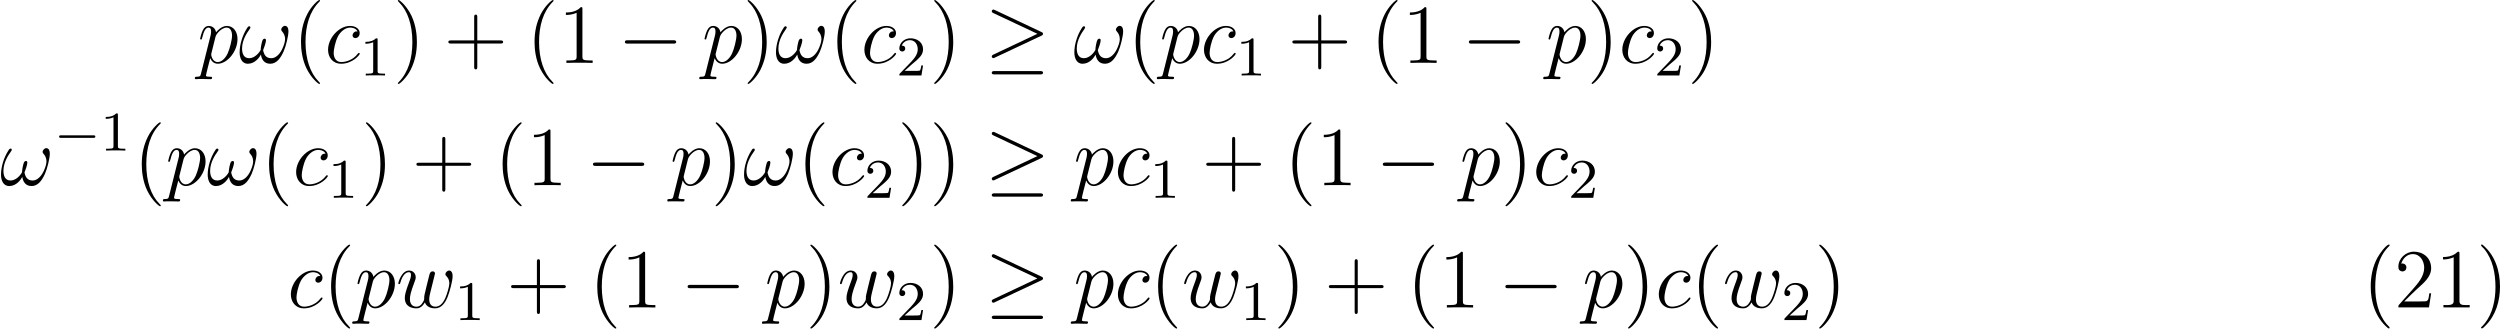 <?xml version='1.0' encoding='UTF-8'?>
<!-- This file was generated by dvisvgm 2.9.1 -->
<svg version='1.1' xmlns='http://www.w3.org/2000/svg' xmlns:xlink='http://www.w3.org/1999/xlink' width='356.379pt' height='46.836pt' viewBox='34.045 23.412 356.379 46.836'>
<defs>
<path id='g10-0' d='M5.571-1.809C5.699-1.809 5.874-1.809 5.874-1.993S5.699-2.176 5.571-2.176H1.004C.877-2.176 .701-2.176 .701-1.993S.877-1.809 1.004-1.809H5.571Z'/>
<path id='g6-0' d='M7.878-2.75C8.082-2.75 8.297-2.75 8.297-2.989S8.082-3.228 7.878-3.228H1.411C1.207-3.228 .992-3.228 .992-2.989S1.207-2.75 1.411-2.75H7.878Z'/>
<path id='g6-21' d='M8.058-3.873C8.225-3.945 8.297-4.029 8.297-4.136C8.297-4.256 8.249-4.328 8.058-4.411L1.47-7.52C1.303-7.603 1.255-7.603 1.231-7.603C1.088-7.603 .992-7.496 .992-7.364C.992-7.221 1.088-7.161 1.219-7.101L7.496-4.148L1.243-1.196C1.004-1.088 .992-.992 .992-.921C.992-.789 1.1-.681 1.231-.681C1.267-.681 1.291-.681 1.447-.765L8.058-3.873ZM7.878 1.638C8.082 1.638 8.297 1.638 8.297 1.399S8.046 1.16 7.867 1.16H1.423C1.243 1.16 .992 1.16 .992 1.399S1.207 1.638 1.411 1.638H7.878Z'/>
<path id='g26-40' d='M3.885 2.905C3.885 2.869 3.885 2.845 3.682 2.642C2.487 1.435 1.817-.538 1.817-2.977C1.817-5.296 2.379-7.293 3.766-8.703C3.885-8.811 3.885-8.835 3.885-8.871C3.885-8.942 3.826-8.966 3.778-8.966C3.622-8.966 2.642-8.106 2.056-6.934C1.447-5.727 1.172-4.447 1.172-2.977C1.172-1.913 1.339-.49 1.961 .789C2.666 2.224 3.646 3.001 3.778 3.001C3.826 3.001 3.885 2.977 3.885 2.905Z'/>
<path id='g26-41' d='M3.371-2.977C3.371-3.885 3.252-5.368 2.582-6.755C1.877-8.189 .897-8.966 .765-8.966C.717-8.966 .658-8.942 .658-8.871C.658-8.835 .658-8.811 .861-8.608C2.056-7.4 2.726-5.428 2.726-2.989C2.726-.669 2.164 1.327 .777 2.738C.658 2.845 .658 2.869 .658 2.905C.658 2.977 .717 3.001 .765 3.001C.921 3.001 1.901 2.14 2.487 .968C3.096-.251 3.371-1.542 3.371-2.977Z'/>
<path id='g26-43' d='M4.77-2.762H8.07C8.237-2.762 8.452-2.762 8.452-2.977C8.452-3.204 8.249-3.204 8.07-3.204H4.77V-6.504C4.77-6.671 4.77-6.886 4.555-6.886C4.328-6.886 4.328-6.683 4.328-6.504V-3.204H1.028C.861-3.204 .646-3.204 .646-2.989C.646-2.762 .849-2.762 1.028-2.762H4.328V.538C4.328 .705 4.328 .921 4.543 .921C4.77 .921 4.77 .717 4.77 .538V-2.762Z'/>
<path id='g26-49' d='M3.443-7.663C3.443-7.938 3.443-7.95 3.204-7.95C2.917-7.627 2.319-7.185 1.088-7.185V-6.838C1.363-6.838 1.961-6.838 2.618-7.149V-.921C2.618-.49 2.582-.347 1.53-.347H1.16V0C1.482-.024 2.642-.024 3.037-.024S4.579-.024 4.902 0V-.347H4.531C3.479-.347 3.443-.49 3.443-.921V-7.663Z'/>
<path id='g14-49' d='M2.503-5.077C2.503-5.292 2.487-5.3 2.271-5.3C1.945-4.981 1.522-4.79 .765-4.79V-4.527C.98-4.527 1.411-4.527 1.873-4.742V-.654C1.873-.359 1.849-.263 1.092-.263H.813V0C1.14-.024 1.825-.024 2.184-.024S3.236-.024 3.563 0V-.263H3.284C2.527-.263 2.503-.359 2.503-.654V-5.077Z'/>
<path id='g14-50' d='M2.248-1.626C2.375-1.745 2.71-2.008 2.837-2.12C3.332-2.574 3.802-3.013 3.802-3.738C3.802-4.686 3.005-5.3 2.008-5.3C1.052-5.3 .422-4.575 .422-3.866C.422-3.475 .733-3.419 .845-3.419C1.012-3.419 1.259-3.539 1.259-3.842C1.259-4.256 .861-4.256 .765-4.256C.996-4.838 1.53-5.037 1.921-5.037C2.662-5.037 3.045-4.407 3.045-3.738C3.045-2.909 2.463-2.303 1.522-1.339L.518-.303C.422-.215 .422-.199 .422 0H3.571L3.802-1.427H3.555C3.531-1.267 3.467-.869 3.371-.717C3.324-.654 2.718-.654 2.59-.654H1.172L2.248-1.626Z'/>
<path id='g25-40' d='M3.718-8.966C3.3-8.811 2.511-7.771 2.14-7.101C1.459-5.846 1.184-4.411 1.184-2.989C1.184-.789 1.853 1.411 3.587 2.893C3.646 2.929 3.718 2.989 3.79 2.989C3.85 2.989 3.885 2.929 3.885 2.893C3.885 2.762 3.551 2.499 3.431 2.343C2.236 .921 1.829-1.04 1.829-2.893C1.829-4.89 2.212-7.149 3.706-8.644C3.778-8.715 3.885-8.799 3.885-8.883C3.885-8.942 3.826-8.978 3.766-8.978C3.742-8.978 3.73-8.978 3.718-8.966Z'/>
<path id='g25-41' d='M.705-8.966C.669-8.954 .658-8.931 .658-8.895C.658-8.739 .968-8.512 1.1-8.357C2.331-6.862 2.714-4.842 2.714-2.917C2.714-1.112 2.331 .837 1.172 2.283L.885 2.606C.801 2.69 .658 2.786 .658 2.893C.658 2.941 .705 2.977 .765 2.977H.801C.944 2.953 1.16 2.714 1.315 2.558C2.774 1.1 3.359-.956 3.359-2.977C3.359-5.177 2.69-7.4 .944-8.883C.897-8.931 .837-8.978 .765-8.978C.741-8.978 .729-8.978 .705-8.966Z'/>
<path id='g25-49' d='M1.088-7.197V-6.85C1.626-6.85 2.08-6.934 2.606-7.161V-.885C2.606-.418 2.14-.347 1.674-.347C1.482-.347 1.303-.359 1.148-.359V-.012H4.89V-.359C4.746-.359 4.555-.347 4.376-.347C3.778-.347 3.431-.406 3.431-.921V-7.783C3.431-7.855 3.407-7.962 3.288-7.962C3.12-7.962 2.977-7.735 2.821-7.651C2.307-7.305 1.698-7.197 1.088-7.197Z'/>
<path id='g25-50' d='M.98-6.253C1.219-6.994 1.805-7.615 2.63-7.615C3.694-7.615 4.256-6.611 4.256-5.667C4.256-4.447 3.383-3.467 2.63-2.606L1.769-1.638C1.518-1.363 1.267-1.076 1.016-.789L.741-.478C.669-.383 .574-.335 .574-.179C.574-.12 .586-.06 .586-.012H4.937L5.248-2.02H4.985C4.89-1.459 4.926-.885 4.411-.885C4.077-.885 3.73-.861 3.395-.861H1.411C2.032-1.482 2.63-2.092 3.276-2.678C4.113-3.431 5.248-4.34 5.248-5.595C5.248-7.101 4.089-7.962 2.798-7.962C1.626-7.962 .574-7.006 .574-5.798C.574-5.464 .693-5.212 1.124-5.141C1.518-5.141 1.722-5.416 1.722-5.715C1.722-5.99 1.554-6.217 1.219-6.276C1.136-6.276 1.064-6.276 .98-6.253Z'/>
<path id='g7-33' d='M7.101-4.495C7.101-4.842 7.006-5.284 6.587-5.284C6.348-5.284 6.073-4.985 6.073-4.746C6.073-4.639 6.121-4.567 6.217-4.459C6.396-4.256 6.623-3.933 6.623-3.371C6.623-2.941 6.36-2.26 6.169-1.889C5.834-1.231 5.284-.669 4.663-.669C3.909-.669 3.622-1.148 3.491-1.817C3.622-2.128 3.897-2.905 3.897-3.216C3.897-3.347 3.85-3.455 3.694-3.455C3.61-3.455 3.515-3.407 3.455-3.312C3.288-3.049 3.132-2.104 3.144-1.853C2.917-1.411 2.271-.669 1.506-.669C.705-.669 .49-1.375 .49-2.056C.49-3.3 1.267-4.388 1.482-4.686C1.602-4.866 1.686-4.985 1.686-5.009C1.686-5.093 1.638-5.224 1.53-5.224C1.339-5.224 1.279-5.069 1.184-4.926C.574-3.981 .143-2.654 .143-1.506C.143-.765 .418 .12 1.315 .12C2.307 .12 2.929-.729 3.18-1.184C3.276-.514 3.634 .12 4.507 .12C5.416 .12 5.99-.681 6.42-1.65C6.731-2.343 7.101-3.838 7.101-4.495Z'/>
<path id='g7-99' d='M4.674-4.495C4.447-4.495 4.34-4.495 4.172-4.352C4.101-4.292 3.969-4.113 3.969-3.921C3.969-3.682 4.148-3.539 4.376-3.539C4.663-3.539 4.985-3.778 4.985-4.256C4.985-4.83 4.435-5.272 3.61-5.272C2.044-5.272 .478-3.563 .478-1.865C.478-.825 1.124 .12 2.343 .12C3.969 .12 4.997-1.148 4.997-1.303C4.997-1.375 4.926-1.435 4.878-1.435C4.842-1.435 4.83-1.423 4.722-1.315C3.957-.299 2.821-.12 2.367-.12C1.542-.12 1.279-.837 1.279-1.435C1.279-1.853 1.482-3.013 1.913-3.826C2.224-4.388 2.869-5.033 3.622-5.033C3.778-5.033 4.435-5.009 4.674-4.495Z'/>
<path id='g7-112' d='M.514 1.518C.43 1.877 .383 1.973-.108 1.973C-.251 1.973-.371 1.973-.371 2.2C-.371 2.224-.359 2.319-.227 2.319C-.072 2.319 .096 2.295 .251 2.295H.765C1.016 2.295 1.626 2.319 1.877 2.319C1.949 2.319 2.092 2.319 2.092 2.104C2.092 1.973 2.008 1.973 1.805 1.973C1.255 1.973 1.219 1.889 1.219 1.793C1.219 1.65 1.757-.406 1.829-.681C1.961-.347 2.283 .12 2.905 .12C4.256 .12 5.715-1.638 5.715-3.395C5.715-4.495 5.093-5.272 4.196-5.272C3.431-5.272 2.786-4.531 2.654-4.364C2.558-4.961 2.092-5.272 1.614-5.272C1.267-5.272 .992-5.105 .765-4.651C.55-4.22 .383-3.491 .383-3.443S.43-3.335 .514-3.335C.61-3.335 .622-3.347 .693-3.622C.873-4.328 1.1-5.033 1.578-5.033C1.853-5.033 1.949-4.842 1.949-4.483C1.949-4.196 1.913-4.077 1.865-3.862L.514 1.518ZM2.582-3.73C2.666-4.065 3.001-4.411 3.192-4.579C3.324-4.698 3.718-5.033 4.172-5.033C4.698-5.033 4.937-4.507 4.937-3.885C4.937-3.312 4.603-1.961 4.304-1.339C4.005-.693 3.455-.12 2.905-.12C2.092-.12 1.961-1.148 1.961-1.196C1.961-1.231 1.985-1.327 1.997-1.387L2.582-3.73Z'/>
<path id='g7-119' d='M4.113-.729C4.376-.012 5.117 .12 5.571 .12C6.48 .12 7.018-.669 7.352-1.494C7.627-2.188 8.07-3.766 8.07-4.471C8.07-5.2 7.699-5.272 7.592-5.272C7.305-5.272 7.042-4.985 7.042-4.746C7.042-4.603 7.125-4.519 7.185-4.471C7.293-4.364 7.603-4.041 7.603-3.419C7.603-3.013 7.269-1.889 7.018-1.327C6.683-.598 6.241-.12 5.619-.12C4.949-.12 4.734-.622 4.734-1.172C4.734-1.518 4.842-1.937 4.89-2.14L5.392-4.148C5.452-4.388 5.559-4.806 5.559-4.854C5.559-5.033 5.416-5.153 5.236-5.153C4.89-5.153 4.806-4.854 4.734-4.567C4.615-4.101 4.113-2.08 4.065-1.817C4.017-1.614 4.017-1.482 4.017-1.219C4.017-.933 3.634-.478 3.622-.454C3.491-.323 3.3-.12 2.929-.12C1.985-.12 1.985-1.016 1.985-1.219C1.985-1.602 2.068-2.128 2.606-3.551C2.75-3.921 2.809-4.077 2.809-4.316C2.809-4.818 2.451-5.272 1.865-5.272C.765-5.272 .323-3.539 .323-3.443C.323-3.395 .371-3.335 .454-3.335C.562-3.335 .574-3.383 .622-3.551C.921-4.603 1.387-5.033 1.829-5.033C1.949-5.033 2.14-5.021 2.14-4.639C2.14-4.579 2.14-4.328 1.937-3.802C1.375-2.307 1.255-1.817 1.255-1.363C1.255-.108 2.283 .12 2.893 .12C3.096 .12 3.634 .12 4.113-.729Z'/>
</defs>
<g id='page1'>
<use x='62.187' y='32.379' xlink:href='#g7-112'/>
<use x='68.062' y='32.379' xlink:href='#g7-33'/>
<use x='75.78' y='32.379' xlink:href='#g26-40'/>
<use x='80.333' y='32.379' xlink:href='#g7-99'/>
<use x='85.371' y='34.172' xlink:href='#g14-49'/>
<use x='90.103' y='32.379' xlink:href='#g26-41'/>
<use x='97.312' y='32.379' xlink:href='#g26-43'/>
<use x='109.073' y='32.379' xlink:href='#g26-40'/>
<use x='113.626' y='32.379' xlink:href='#g26-49'/>
<use x='122.135' y='32.379' xlink:href='#g6-0'/>
<use x='134.091' y='32.379' xlink:href='#g7-112'/>
<use x='139.966' y='32.379' xlink:href='#g26-41'/>
<use x='144.518' y='32.379' xlink:href='#g7-33'/>
<use x='152.236' y='32.379' xlink:href='#g26-40'/>
<use x='156.788' y='32.379' xlink:href='#g7-99'/>
<use x='161.826' y='34.172' xlink:href='#g14-50'/>
<use x='166.559' y='32.379' xlink:href='#g26-41'/>
<use x='174.432' y='32.379' xlink:href='#g6-21'/>
<use x='187.051' y='32.379' xlink:href='#g7-33'/>
<use x='194.769' y='32.379' xlink:href='#g26-40'/>
<use x='199.322' y='32.379' xlink:href='#g7-112'/>
<use x='205.197' y='32.379' xlink:href='#g7-99'/>
<use x='210.235' y='34.172' xlink:href='#g14-49'/>
<use x='217.624' y='32.379' xlink:href='#g26-43'/>
<use x='229.385' y='32.379' xlink:href='#g26-40'/>
<use x='233.937' y='32.379' xlink:href='#g26-49'/>
<use x='242.447' y='32.379' xlink:href='#g6-0'/>
<use x='254.402' y='32.379' xlink:href='#g7-112'/>
<use x='260.277' y='32.379' xlink:href='#g26-41'/>
<use x='264.83' y='32.379' xlink:href='#g7-99'/>
<use x='269.868' y='34.172' xlink:href='#g14-50'/>
<use x='274.6' y='32.379' xlink:href='#g26-41'/>
<use x='34.045' y='49.813' xlink:href='#g7-33'/>
<use x='41.764' y='44.877' xlink:href='#g10-0'/>
<use x='48.35' y='44.877' xlink:href='#g14-49'/>
<use x='53.082' y='49.813' xlink:href='#g26-40'/>
<use x='57.635' y='49.813' xlink:href='#g7-112'/>
<use x='63.51' y='49.813' xlink:href='#g7-33'/>
<use x='71.228' y='49.813' xlink:href='#g26-40'/>
<use x='75.78' y='49.813' xlink:href='#g7-99'/>
<use x='80.818' y='51.606' xlink:href='#g14-49'/>
<use x='85.551' y='49.813' xlink:href='#g26-41'/>
<use x='92.76' y='49.813' xlink:href='#g26-43'/>
<use x='104.521' y='49.813' xlink:href='#g26-40'/>
<use x='109.073' y='49.813' xlink:href='#g26-49'/>
<use x='117.583' y='49.813' xlink:href='#g6-0'/>
<use x='129.538' y='49.813' xlink:href='#g7-112'/>
<use x='135.413' y='49.813' xlink:href='#g26-41'/>
<use x='139.966' y='49.813' xlink:href='#g7-33'/>
<use x='147.684' y='49.813' xlink:href='#g26-40'/>
<use x='152.236' y='49.813' xlink:href='#g7-99'/>
<use x='157.274' y='51.606' xlink:href='#g14-50'/>
<use x='162.006' y='49.813' xlink:href='#g26-41'/>
<use x='166.559' y='49.813' xlink:href='#g26-41'/>
<use x='174.432' y='49.813' xlink:href='#g6-21'/>
<use x='187.051' y='49.813' xlink:href='#g7-112'/>
<use x='192.926' y='49.813' xlink:href='#g7-99'/>
<use x='197.964' y='51.606' xlink:href='#g14-49'/>
<use x='205.353' y='49.813' xlink:href='#g26-43'/>
<use x='217.115' y='49.813' xlink:href='#g26-40'/>
<use x='221.667' y='49.813' xlink:href='#g26-49'/>
<use x='230.177' y='49.813' xlink:href='#g6-0'/>
<use x='242.132' y='49.813' xlink:href='#g7-112'/>
<use x='248.007' y='49.813' xlink:href='#g26-41'/>
<use x='252.559' y='49.813' xlink:href='#g7-99'/>
<use x='257.597' y='51.606' xlink:href='#g14-50'/>
<use x='75.03' y='67.248' xlink:href='#g7-99'/>
<use x='80.068' y='67.248' xlink:href='#g26-40'/>
<use x='84.621' y='67.248' xlink:href='#g7-112'/>
<use x='90.496' y='67.248' xlink:href='#g7-119'/>
<use x='98.864' y='69.041' xlink:href='#g14-49'/>
<use x='106.253' y='67.248' xlink:href='#g26-43'/>
<use x='118.014' y='67.248' xlink:href='#g26-40'/>
<use x='122.566' y='67.248' xlink:href='#g26-49'/>
<use x='131.076' y='67.248' xlink:href='#g6-0'/>
<use x='143.031' y='67.248' xlink:href='#g7-112'/>
<use x='148.906' y='67.248' xlink:href='#g26-41'/>
<use x='153.459' y='67.248' xlink:href='#g7-119'/>
<use x='161.826' y='69.041' xlink:href='#g14-50'/>
<use x='166.559' y='67.248' xlink:href='#g26-41'/>
<use x='174.432' y='67.248' xlink:href='#g6-21'/>
<use x='187.051' y='67.248' xlink:href='#g7-112'/>
<use x='192.926' y='67.248' xlink:href='#g7-99'/>
<use x='197.964' y='67.248' xlink:href='#g26-40'/>
<use x='202.517' y='67.248' xlink:href='#g7-119'/>
<use x='210.885' y='69.041' xlink:href='#g14-49'/>
<use x='215.617' y='67.248' xlink:href='#g26-41'/>
<use x='222.826' y='67.248' xlink:href='#g26-43'/>
<use x='234.587' y='67.248' xlink:href='#g26-40'/>
<use x='239.139' y='67.248' xlink:href='#g26-49'/>
<use x='247.649' y='67.248' xlink:href='#g6-0'/>
<use x='259.604' y='67.248' xlink:href='#g7-112'/>
<use x='265.479' y='67.248' xlink:href='#g26-41'/>
<use x='270.032' y='67.248' xlink:href='#g7-99'/>
<use x='275.07' y='67.248' xlink:href='#g26-40'/>
<use x='279.622' y='67.248' xlink:href='#g7-119'/>
<use x='287.99' y='69.041' xlink:href='#g14-50'/>
<use x='292.722' y='67.248' xlink:href='#g26-41'/>
<use x='370.811' y='67.248' xlink:href='#g25-40'/>
<use x='375.362' y='67.248' xlink:href='#g25-50'/>
<use x='381.214' y='67.248' xlink:href='#g25-49'/>
<use x='387.065' y='67.248' xlink:href='#g25-41'/>
</g>
</svg>